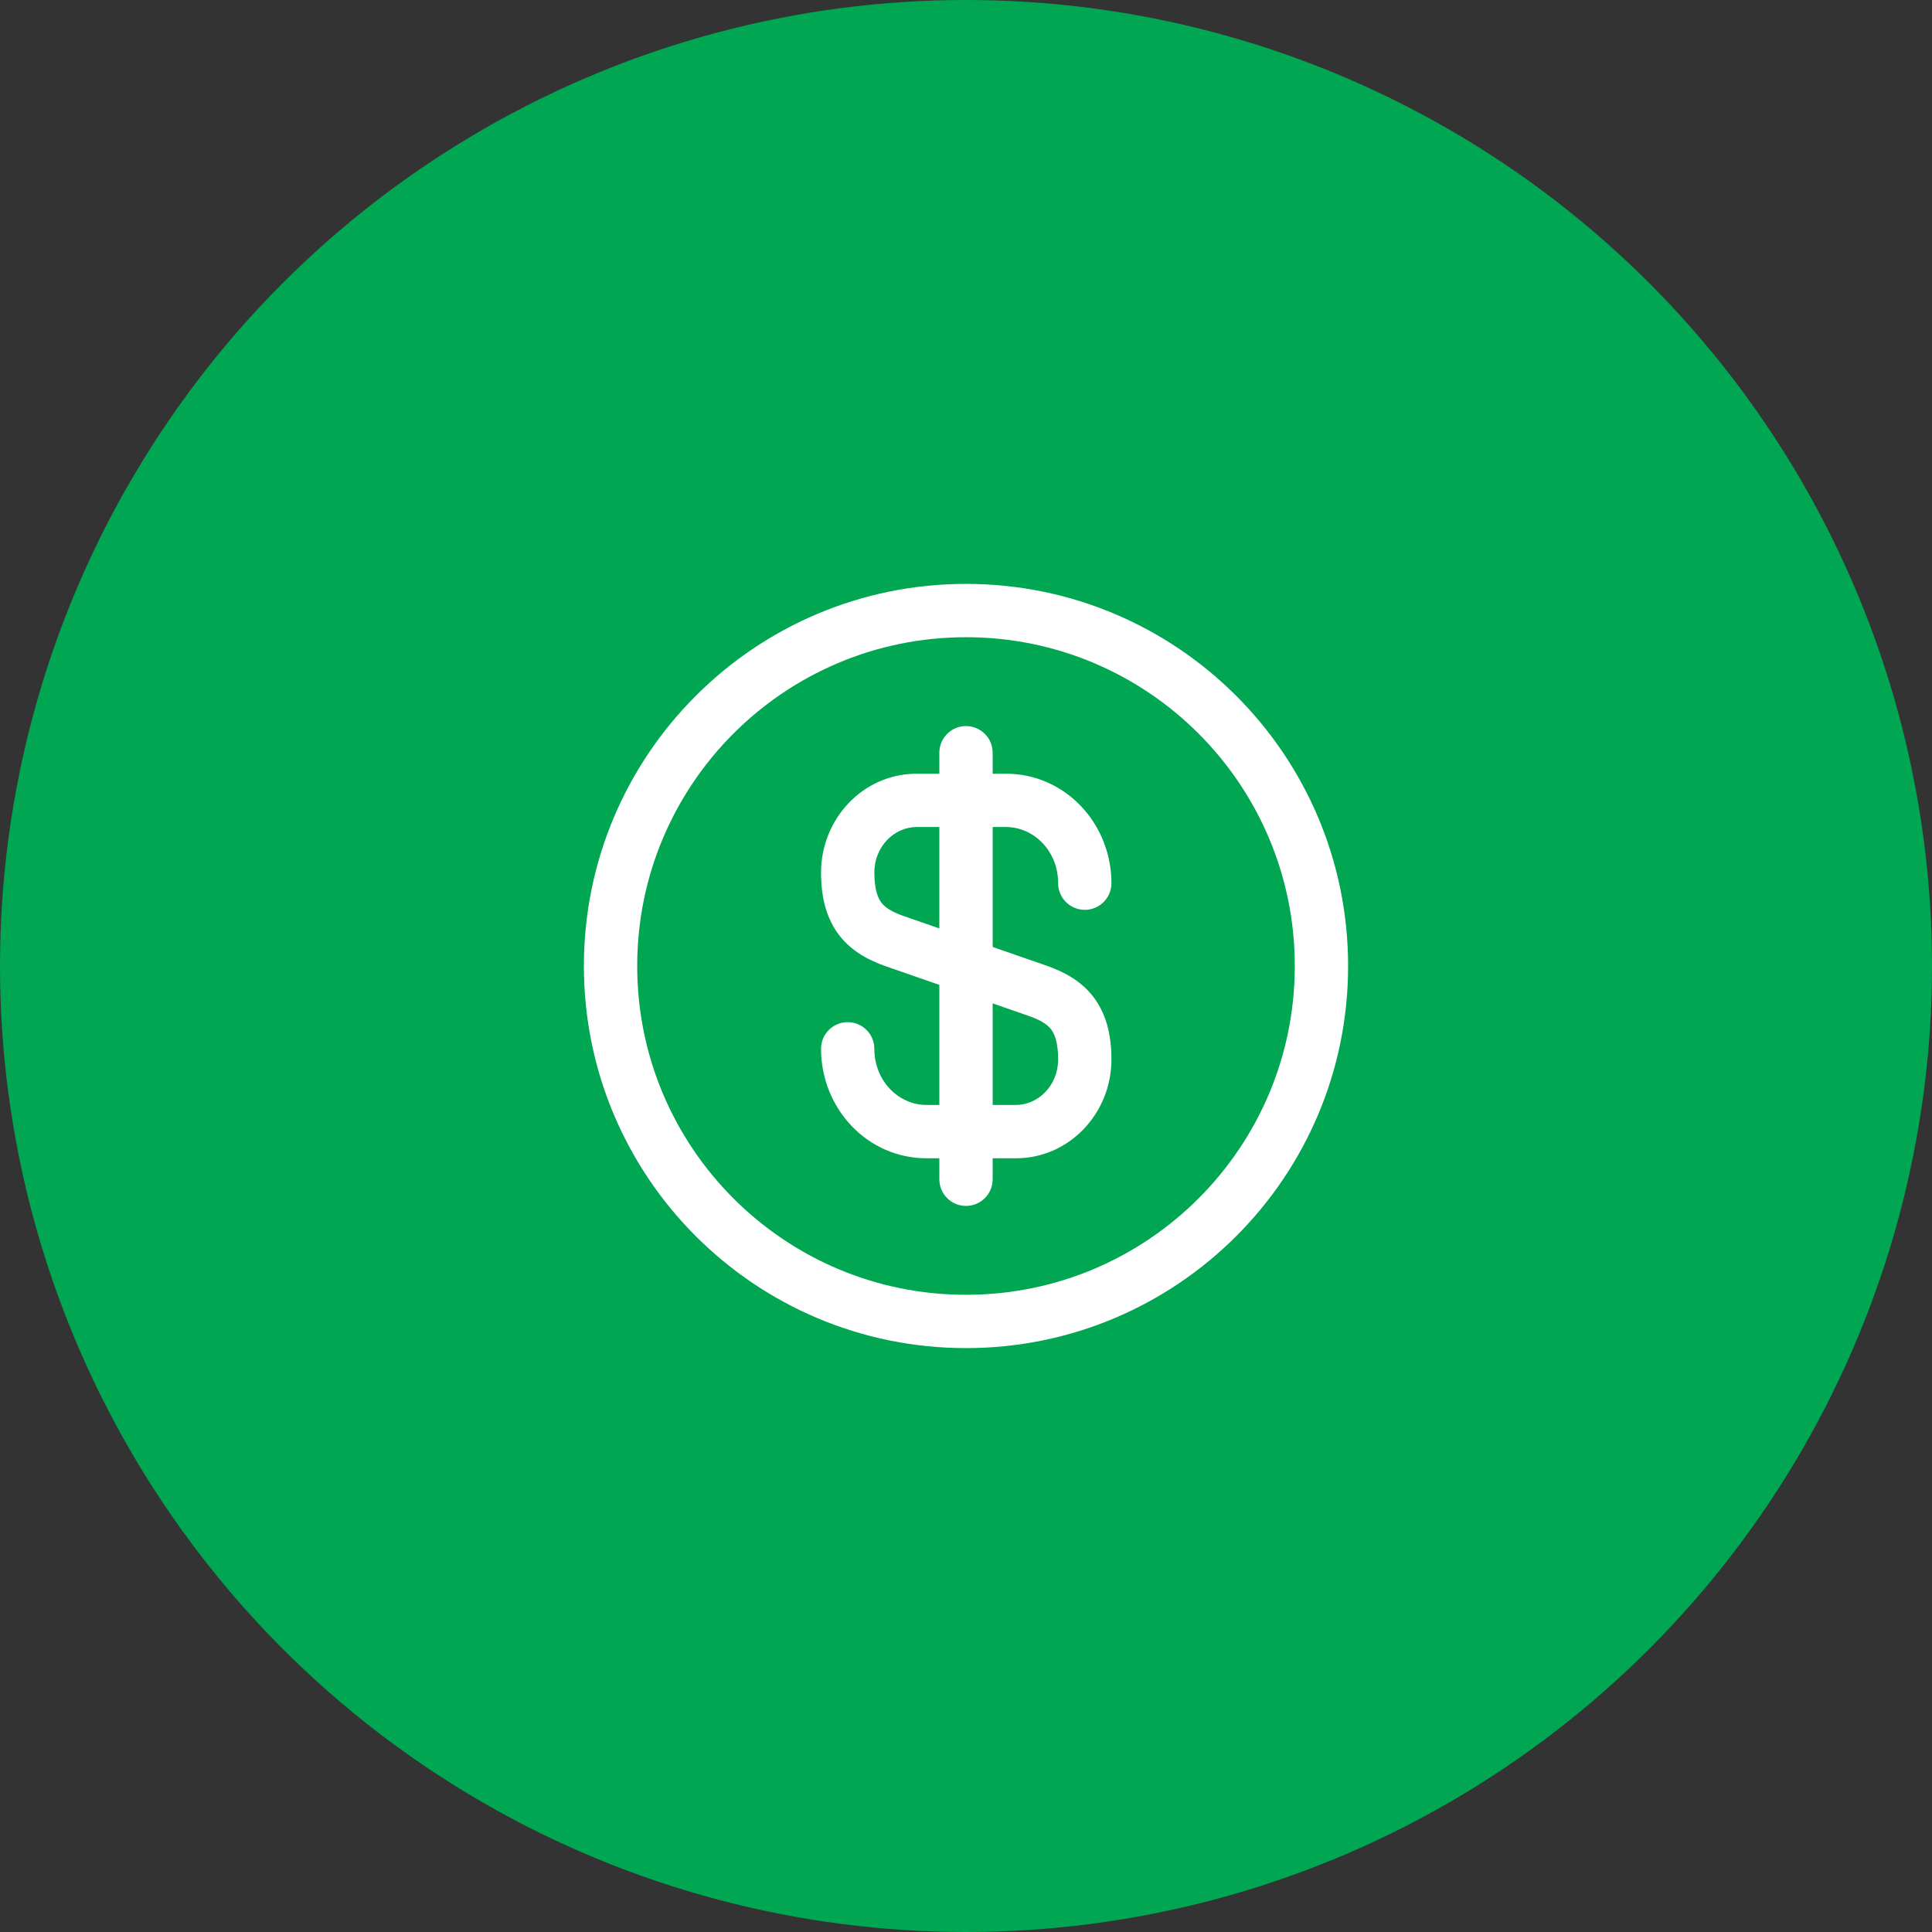 <svg width="225" height="225" viewBox="0 0 225 225" fill="none" xmlns="http://www.w3.org/2000/svg">
<rect x="0" y="0" width="225" height="225" fill="#333333" stroke="none"/>
<circle cx="112.5" cy="112.5" r="112.5" fill="#00A651"/>
<path fill-rule="evenodd" clip-rule="evenodd" d="M74.209 112.5C74.209 91.353 91.353 74.209 112.5 74.209C133.647 74.209 150.791 91.353 150.791 112.5C150.791 133.647 133.647 150.791 112.5 150.791C91.353 150.791 74.209 133.647 74.209 112.5ZM112.5 68C87.923 68 68 87.923 68 112.5C68 137.077 87.923 157 112.5 157C137.077 157 157 137.077 157 112.5C157 87.923 137.077 68 112.5 68ZM112.5 84.558C114.215 84.558 115.605 85.948 115.605 87.663V90.105H117.144C124.091 90.105 129.438 95.944 129.438 102.854C129.438 104.569 128.048 105.959 126.334 105.959C124.619 105.959 123.229 104.569 123.229 102.854C123.229 99.085 120.38 96.314 117.144 96.314H115.605V110.282L121.907 112.471C123.766 113.13 125.782 114.117 127.271 116.017C128.789 117.954 129.438 120.417 129.438 123.386C129.438 129.603 124.578 134.894 118.303 134.894H115.605V137.337C115.605 139.052 114.215 140.442 112.5 140.442C110.785 140.442 109.395 139.052 109.395 137.337V134.894H107.913C100.966 134.894 95.618 129.055 95.618 122.144C95.618 120.43 97.008 119.04 98.723 119.04C100.437 119.04 101.827 120.43 101.827 122.144C101.827 125.914 104.676 128.685 107.913 128.685H109.395V114.698L103.15 112.528C101.291 111.869 99.274 110.881 97.785 108.982C96.267 107.045 95.618 104.582 95.618 101.612C95.618 95.395 100.479 90.105 106.754 90.105H109.395V87.663C109.395 85.948 110.785 84.558 112.5 84.558ZM106.754 96.314H109.395V108.124L105.215 106.672C103.81 106.173 103.096 105.692 102.672 105.151C102.275 104.645 101.827 103.693 101.827 101.612C101.827 98.557 104.17 96.314 106.754 96.314ZM115.605 128.685V116.855L119.841 118.326C121.246 118.825 121.96 119.306 122.384 119.848C122.781 120.354 123.229 121.306 123.229 123.386C123.229 126.442 120.887 128.685 118.303 128.685H115.605Z" fill="white"/>
</svg>
